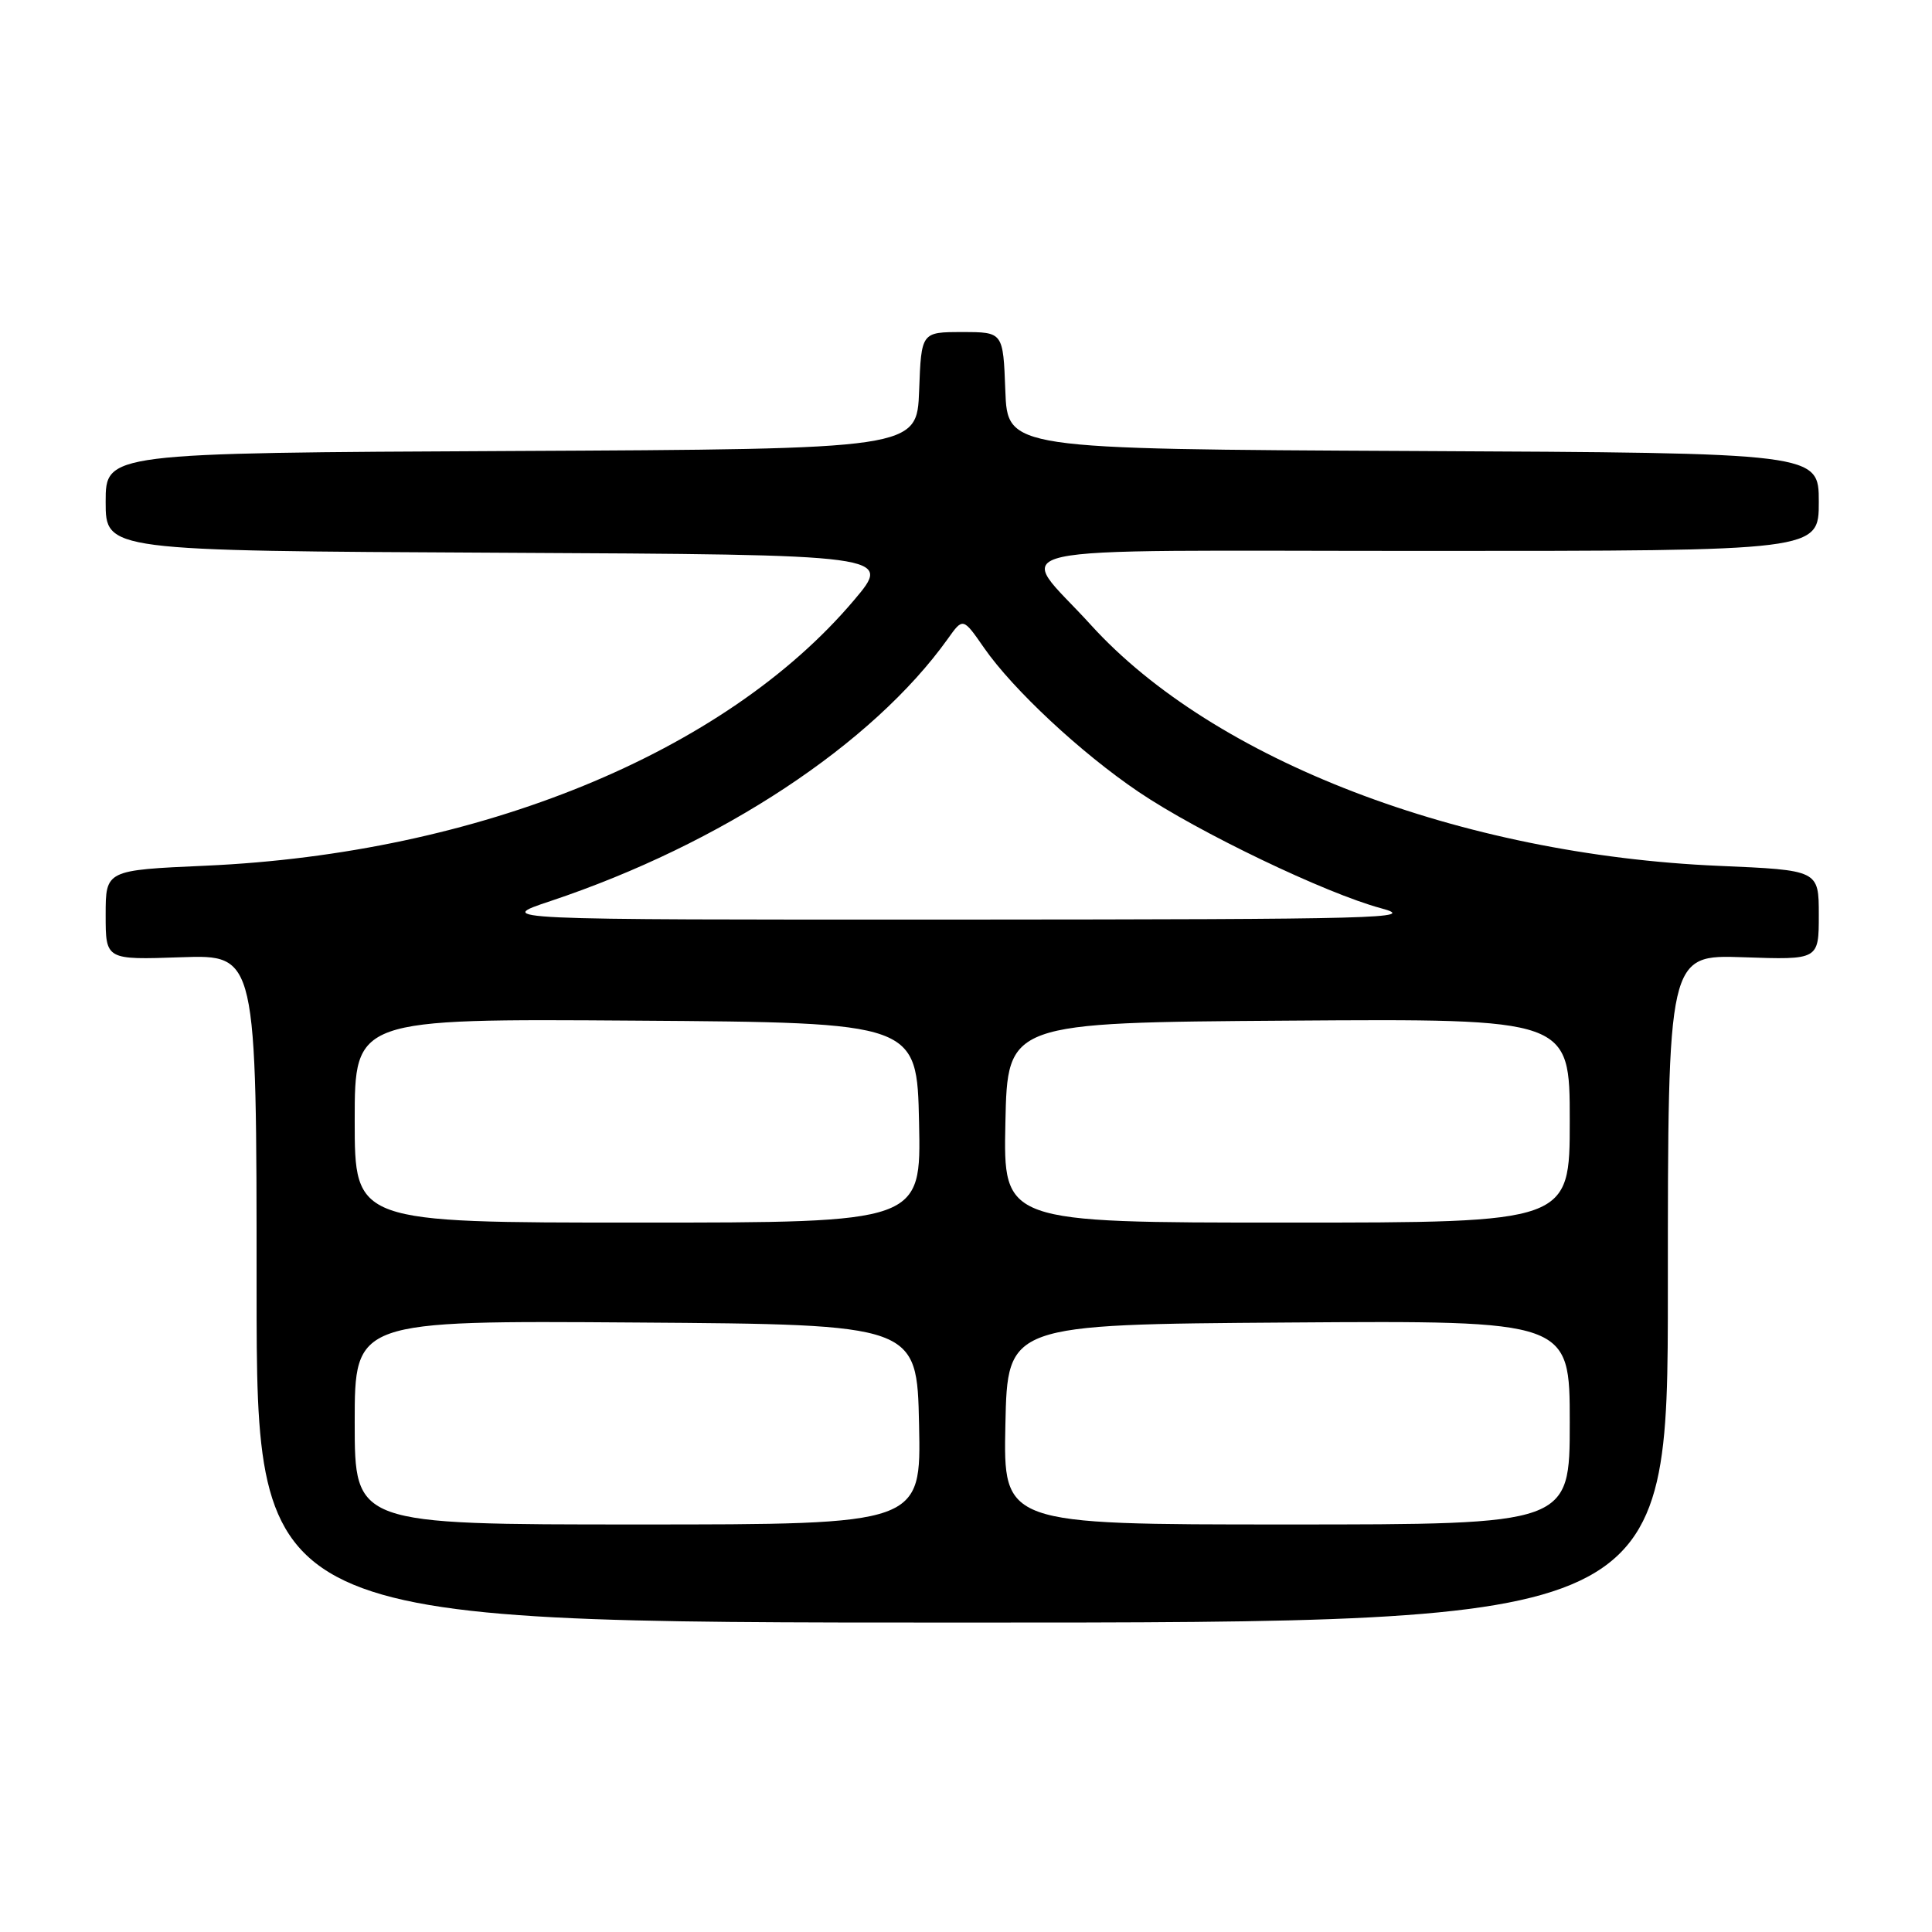 <?xml version="1.0" encoding="UTF-8" standalone="no"?>
<!DOCTYPE svg PUBLIC "-//W3C//DTD SVG 1.1//EN" "http://www.w3.org/Graphics/SVG/1.1/DTD/svg11.dtd" >
<svg xmlns="http://www.w3.org/2000/svg" xmlns:xlink="http://www.w3.org/1999/xlink" version="1.1" viewBox="0 0 256 256">
 <g >
 <path fill="currentColor"
d=" M 221.00 170.75 C 221.00 126.50 221.00 126.50 231.00 126.84 C 241.00 127.19 241.00 127.19 241.00 121.24 C 241.00 115.30 241.00 115.30 227.75 114.73 C 193.48 113.26 160.81 100.72 144.54 82.80 C 134.63 71.87 129.53 73.00 188.96 73.00 C 241.00 73.00 241.00 73.00 241.00 66.51 C 241.00 60.02 241.00 60.02 187.25 59.76 C 133.50 59.50 133.50 59.50 133.21 51.75 C 132.92 44.00 132.92 44.00 127.50 44.00 C 122.08 44.00 122.08 44.00 121.79 51.75 C 121.50 59.50 121.50 59.50 67.75 59.76 C 14.00 60.02 14.00 60.02 14.00 66.50 C 14.00 72.98 14.00 72.98 66.13 73.24 C 118.26 73.50 118.26 73.50 113.15 79.54 C 96.06 99.75 63.45 113.10 27.25 114.71 C 14.00 115.30 14.00 115.30 14.00 121.24 C 14.00 127.19 14.00 127.19 24.00 126.84 C 34.00 126.50 34.00 126.50 34.00 170.75 C 34.00 215.00 34.00 215.00 127.50 215.00 C 221.00 215.00 221.00 215.00 221.00 170.75 Z  M 47.00 188.49 C 47.00 174.98 47.00 174.98 84.25 175.24 C 121.50 175.50 121.50 175.50 121.78 188.75 C 122.06 202.00 122.06 202.00 84.53 202.00 C 47.00 202.00 47.00 202.00 47.00 188.49 Z  M 133.22 188.75 C 133.50 175.50 133.50 175.50 170.75 175.24 C 208.00 174.98 208.00 174.98 208.00 188.49 C 208.00 202.00 208.00 202.00 170.47 202.00 C 132.94 202.00 132.94 202.00 133.22 188.75 Z  M 47.00 148.49 C 47.00 134.98 47.00 134.98 84.25 135.24 C 121.50 135.50 121.50 135.50 121.78 148.75 C 122.06 162.00 122.06 162.00 84.53 162.00 C 47.00 162.00 47.00 162.00 47.00 148.49 Z  M 133.22 148.75 C 133.50 135.50 133.50 135.50 170.75 135.24 C 208.00 134.98 208.00 134.98 208.00 148.49 C 208.00 162.00 208.00 162.00 170.47 162.00 C 132.94 162.00 132.94 162.00 133.22 148.75 Z  M 72.99 119.38 C 95.57 111.83 115.60 98.61 125.58 84.66 C 127.60 81.82 127.60 81.82 130.39 85.84 C 134.22 91.36 143.22 99.76 150.87 104.93 C 158.78 110.28 175.67 118.38 183.00 120.35 C 188.01 121.69 183.01 121.82 127.00 121.85 C 65.50 121.87 65.50 121.87 72.99 119.38 Z "/>
</g>
</svg>